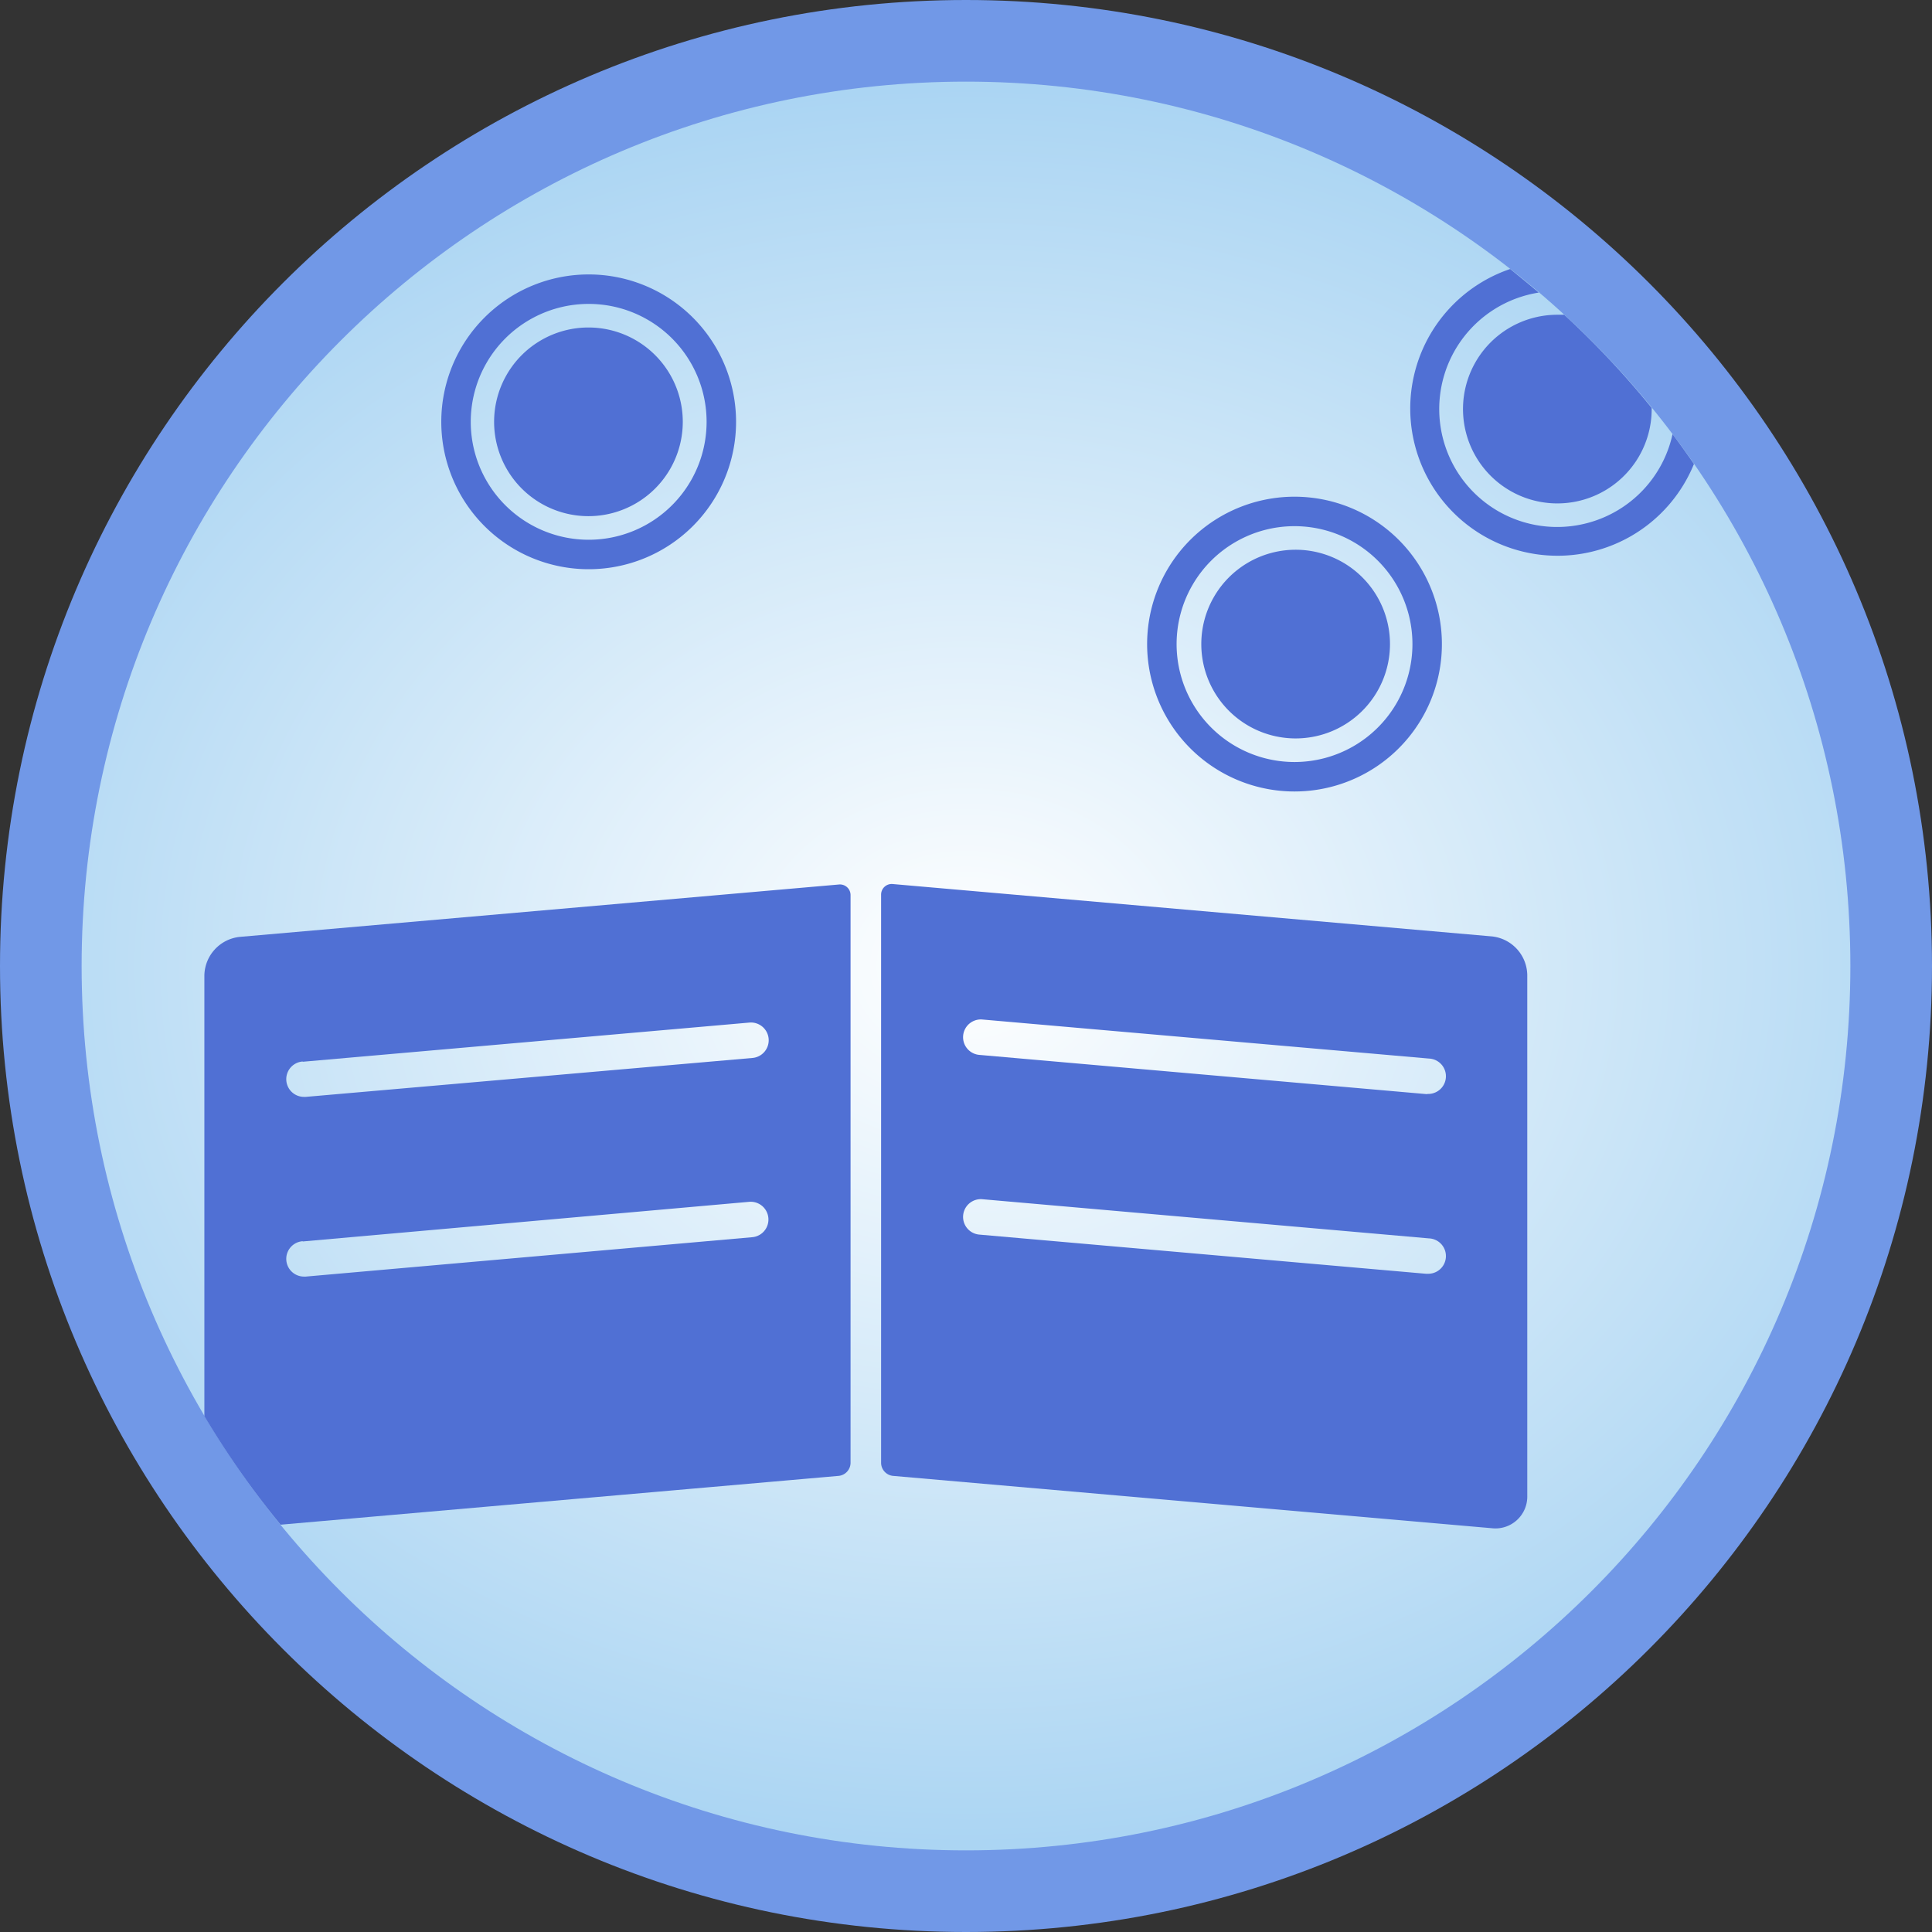 <svg width="100%" height="100%" viewBox="0 0 142 142" fill="none" xmlns="http://www.w3.org/2000/svg"><rect x="0" y="0" width="142" height="142" fill="#333333" stroke="none"/><path d="M71 142c39.212 0 71-31.788 71-71S110.212 0 71 0 0 31.788 0 71s31.788 71 71 71Z" fill="#7198E7"/><path d="M71 136c35.899 0 65-29.101 65-65 0-35.898-29.101-65-65-65C35.102 6 6 35.102 6 71c0 35.899 29.102 65 65 65Z" fill="url(#a)"/><path d="M43.25 37.937a6.933 6.933 0 1 0 0-13.867 6.933 6.933 0 0 0 0 13.867ZM20.62 112.063l41.028-3.588a.974.974 0 0 0 .867-.945V65.8a.78.78 0 0 0-.867-.789L17.621 68.86a2.903 2.903 0 0 0-2.6 2.834v32.388a64.416 64.416 0 0 0 5.6 7.982Zm1.638-34.026 32.804-2.877a1.305 1.305 0 1 1 .225 2.6l-32.82 2.86h-.113a1.302 1.302 0 0 1-.113-2.6l.017.017Zm0 13.208 32.804-2.912a1.304 1.304 0 1 1 .225 2.6l-32.82 2.895h-.113a1.302 1.302 0 0 1-.113-2.6l.017.017ZM95.146 58.173a10.836 10.836 0 0 0 10.009-6.687 10.841 10.841 0 0 0-2.349-11.806 10.833 10.833 0 1 0-7.66 18.493Zm0-19.5a8.667 8.667 0 1 1 0 17.334 8.667 8.667 0 0 1 0-17.334ZM114.966 23.134h-.502a6.932 6.932 0 0 0-6.801 8.286 6.935 6.935 0 0 0 9.454 5.053 6.932 6.932 0 0 0 4.28-6.406v-.086a64.661 64.661 0 0 0-6.431-6.847Z" fill="#5070D4"/><path d="M124.509 34.106a82.123 82.123 0 0 0-1.578-2.201 8.661 8.661 0 0 1-6.143 6.506 8.667 8.667 0 1 1-3.693-16.906c-.685-.59-1.387-1.153-2.098-1.734a10.83 10.83 0 0 0-7.025 7.64 10.817 10.817 0 0 0 2.632 10.04 10.825 10.825 0 0 0 17.905-3.362v.017ZM95.145 54.273a6.934 6.934 0 1 0 0-13.867 6.934 6.934 0 0 0 0 13.867ZM43.267 41.837a10.833 10.833 0 1 0 0-21.666 10.833 10.833 0 0 0 0 21.666Zm0-19.5a8.667 8.667 0 1 1 0 17.334 8.667 8.667 0 0 1 0-17.334ZM112.253 109.939v-38.28a2.902 2.902 0 0 0-2.6-2.834l-44.027-3.848a.78.78 0 0 0-.866.788v41.765a.972.972 0 0 0 .866.945l44.027 3.848a2.336 2.336 0 0 0 1.842-.601 2.34 2.34 0 0 0 .758-1.783Zm-7.332-16.319h-.121l-32.803-2.877a1.305 1.305 0 1 1 .225-2.6l32.803 2.877a1.3 1.3 0 1 1-.104 2.6Zm0-13.208h-.121l-32.803-2.877a1.305 1.305 0 1 1 .225-2.6l32.803 2.868a1.3 1.3 0 1 1-.104 2.6v.009Z" fill="#5070D4"/><defs><radialGradient id="a" cx="0" cy="0" r="1" gradientUnits="userSpaceOnUse" gradientTransform="matrix(0 67.5 -82.546 0 71 71)"><stop stop-color="#fff"/><stop offset="1" stop-color="#A7D3F2"/></radialGradient></defs></svg>